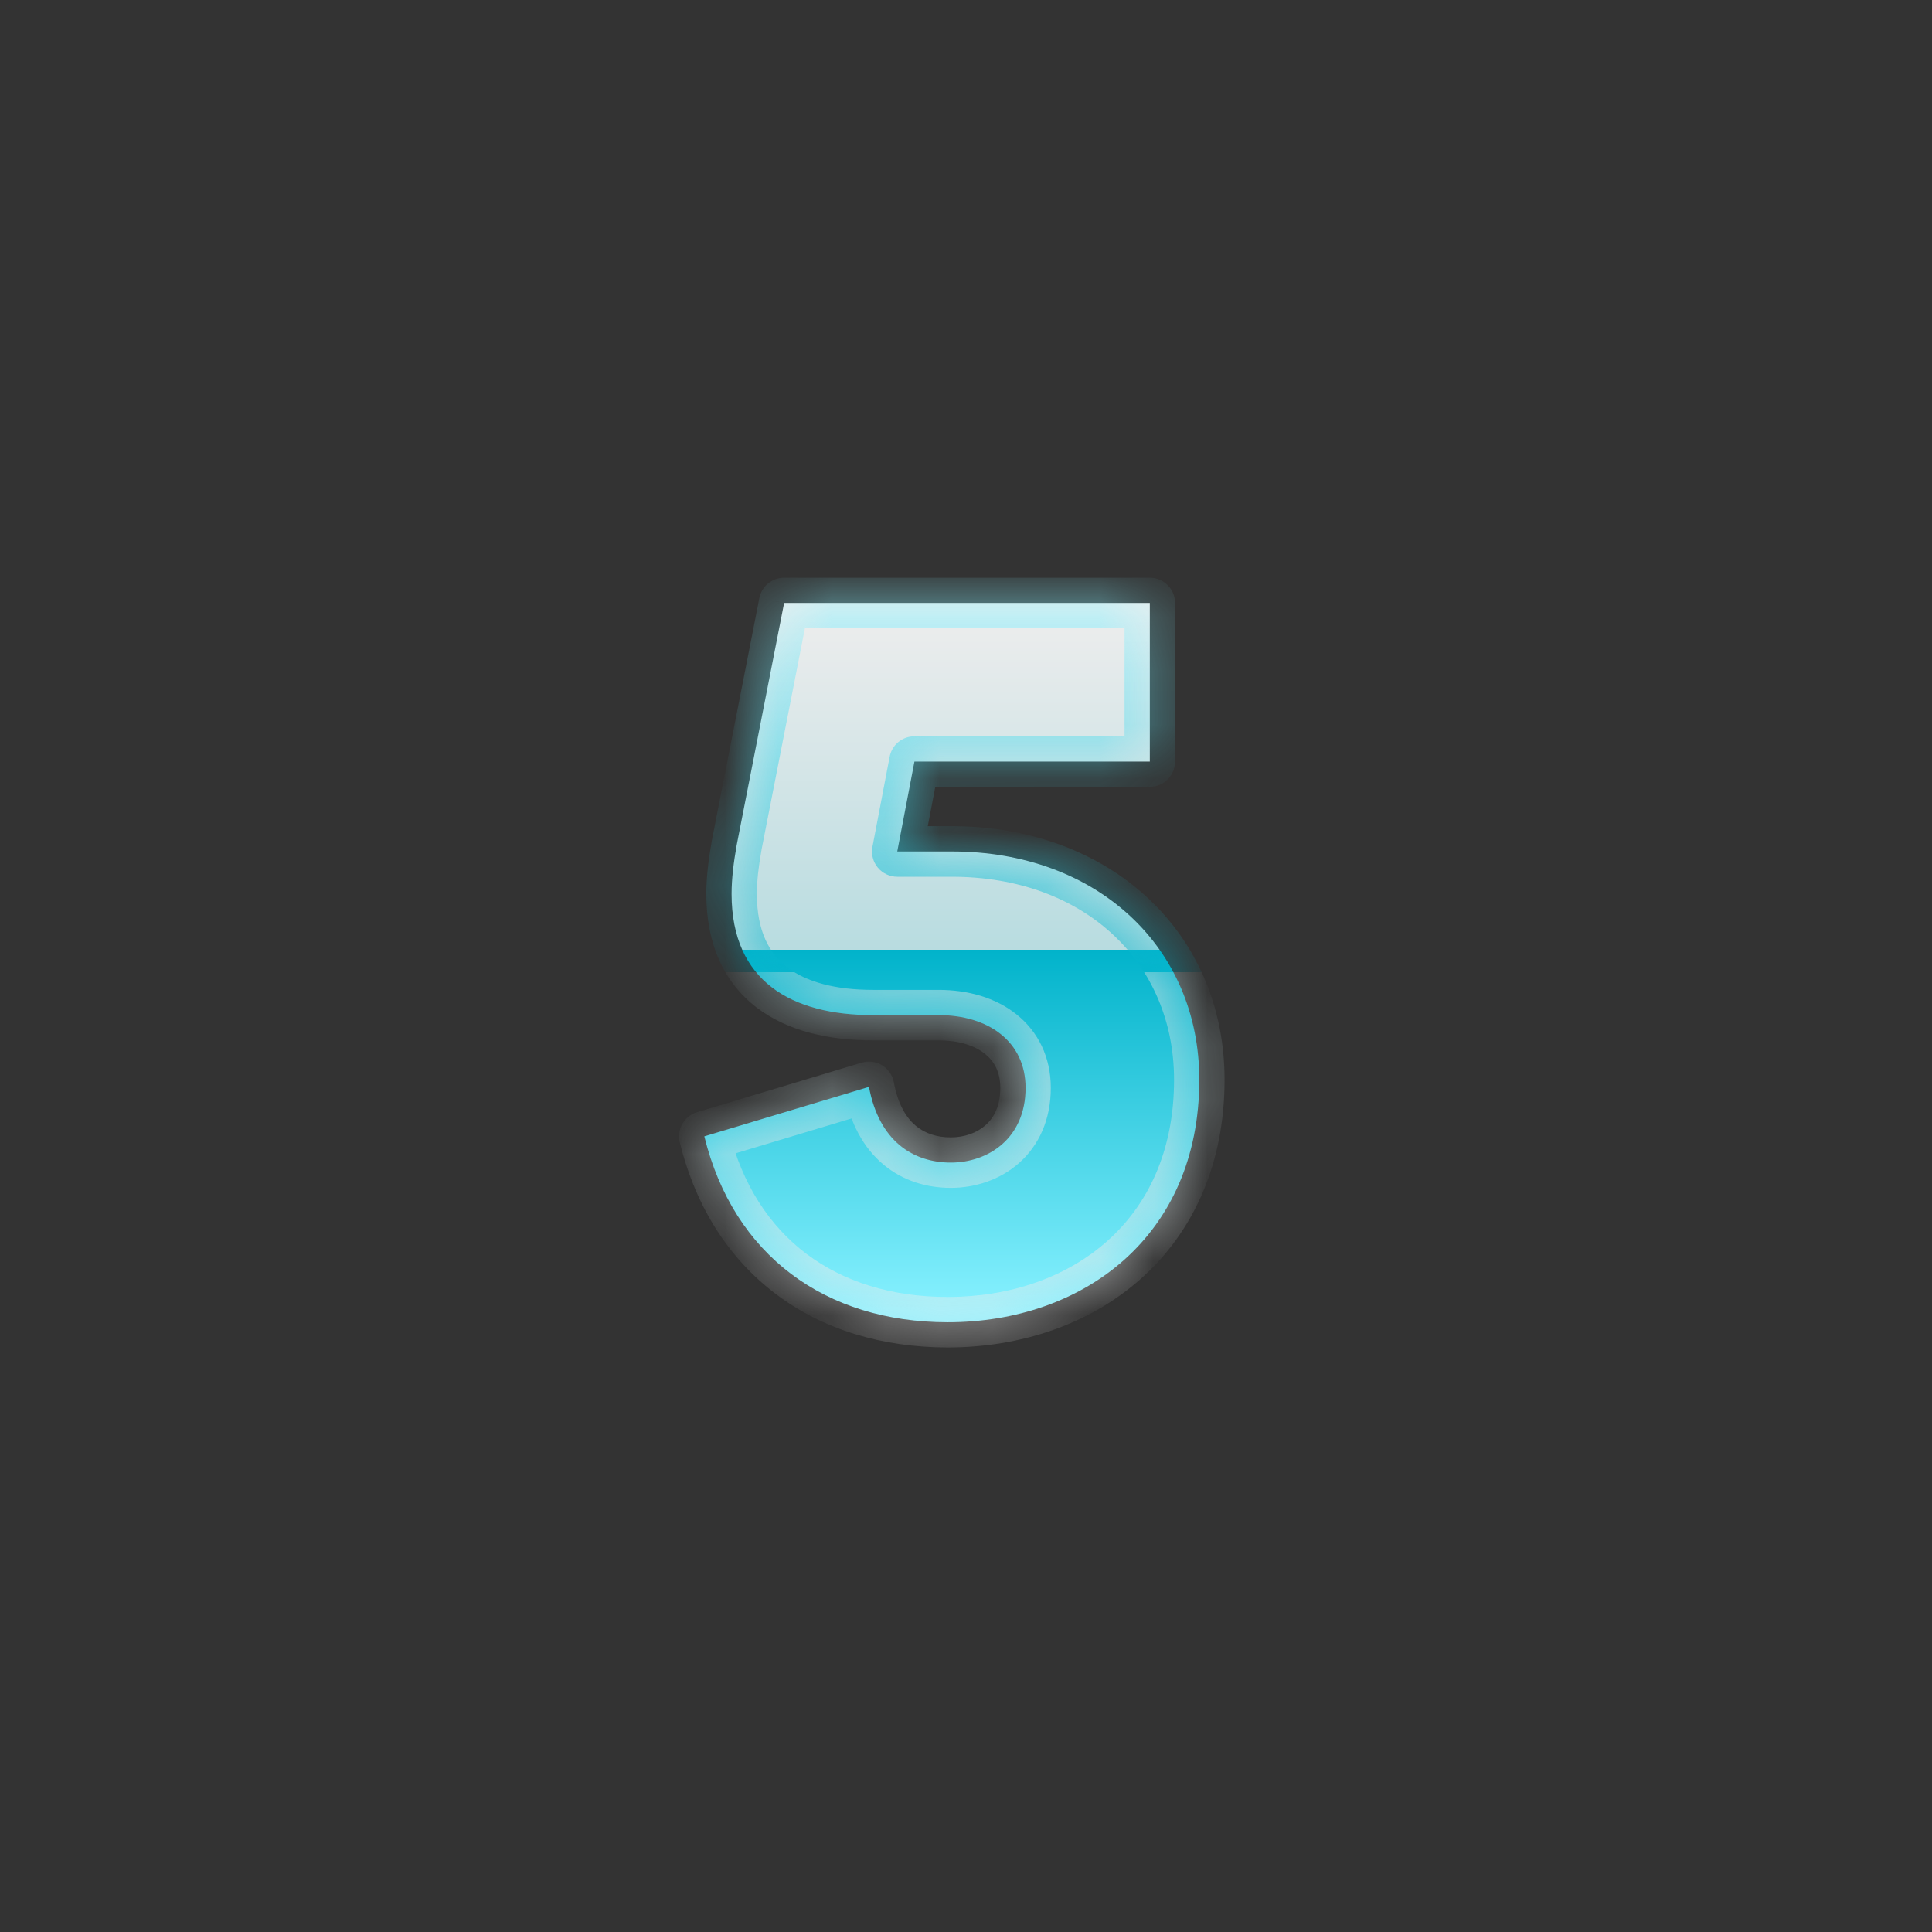 <svg width="36" height="36" viewBox="0 0 36 36" fill="none" xmlns="http://www.w3.org/2000/svg">
<rect x="0" y="0" width="36" height="36" fill="#333333" stroke="none"/>
<mask id="path-1-inside-1_2024_2323" fill="white">
<path d="M17.66 24.638C15.383 24.638 13.67 23.395 13.124 21.174L16.192 20.252C16.38 21.268 17.02 21.663 17.717 21.663C18.413 21.663 19.11 21.212 19.11 20.271C19.11 19.405 18.413 18.915 17.491 18.915H16.267C14.761 18.915 13.632 18.294 13.632 16.657C13.632 16.374 13.67 16.073 13.726 15.753L14.611 11.235H21.425V14.191H17.039L16.719 15.866H17.735C20.446 15.866 22.347 17.654 22.347 20.12C22.347 23.038 20.183 24.638 17.66 24.638Z"/>
</mask>
<path d="M17.66 24.638C15.383 24.638 13.67 23.395 13.124 21.174L16.192 20.252C16.38 21.268 17.02 21.663 17.717 21.663C18.413 21.663 19.11 21.212 19.11 20.271C19.11 19.405 18.413 18.915 17.491 18.915H16.267C14.761 18.915 13.632 18.294 13.632 16.657C13.632 16.374 13.67 16.073 13.726 15.753L14.611 11.235H21.425V14.191H17.039L16.719 15.866H17.735C20.446 15.866 22.347 17.654 22.347 20.12C22.347 23.038 20.183 24.638 17.66 24.638Z" fill="url(#paint0_linear_2024_2323)"/>
<path d="M13.124 21.174L12.988 20.724C12.748 20.796 12.607 21.043 12.667 21.286L13.124 21.174ZM16.192 20.252L16.655 20.166C16.63 20.035 16.551 19.92 16.437 19.85C16.323 19.78 16.185 19.763 16.056 19.801L16.192 20.252ZM13.726 15.753L13.264 15.662L13.263 15.671L13.726 15.753ZM14.611 11.235V10.765C14.386 10.765 14.192 10.924 14.149 11.145L14.611 11.235ZM21.425 11.235H21.895C21.895 10.975 21.685 10.765 21.425 10.765V11.235ZM21.425 14.191V14.661C21.685 14.661 21.895 14.45 21.895 14.191H21.425ZM17.039 14.191V13.72C16.813 13.72 16.619 13.88 16.577 14.102L17.039 14.191ZM16.719 15.866L16.257 15.778C16.23 15.915 16.267 16.058 16.356 16.166C16.446 16.274 16.579 16.337 16.719 16.337V15.866ZM17.66 24.167C16.608 24.167 15.713 23.881 15.026 23.363C14.34 22.846 13.831 22.078 13.581 21.062L12.667 21.286C12.963 22.491 13.583 23.455 14.46 24.115C15.334 24.773 16.435 25.108 17.66 25.108V24.167ZM13.259 21.625L16.328 20.702L16.056 19.801L12.988 20.724L13.259 21.625ZM15.729 20.337C15.839 20.931 16.091 21.39 16.462 21.7C16.832 22.009 17.279 22.134 17.717 22.134V21.193C17.458 21.193 17.237 21.121 17.065 20.978C16.895 20.836 16.733 20.589 16.655 20.166L15.729 20.337ZM17.717 22.134C18.162 22.134 18.626 21.99 18.986 21.673C19.355 21.347 19.58 20.867 19.58 20.271H18.639C18.639 20.615 18.517 20.832 18.363 20.967C18.2 21.111 17.968 21.193 17.717 21.193V22.134ZM19.58 20.271C19.58 19.698 19.344 19.222 18.939 18.9C18.547 18.587 18.03 18.445 17.491 18.445V19.386C17.874 19.386 18.167 19.488 18.353 19.636C18.527 19.775 18.639 19.977 18.639 20.271H19.58ZM17.491 18.445H16.267V19.386H17.491V18.445ZM16.267 18.445C15.568 18.445 15.027 18.299 14.671 18.026C14.337 17.77 14.103 17.356 14.103 16.657H13.161C13.161 17.595 13.492 18.309 14.099 18.774C14.684 19.221 15.461 19.386 16.267 19.386V18.445ZM14.103 16.657C14.103 16.413 14.135 16.143 14.19 15.835L13.263 15.671C13.204 16.003 13.161 16.335 13.161 16.657H14.103ZM14.188 15.843L15.073 11.326L14.149 11.145L13.264 15.662L14.188 15.843ZM14.611 11.706H21.425V10.765H14.611V11.706ZM20.954 11.235V14.191H21.895V11.235H20.954ZM21.425 13.72H17.039V14.661H21.425V13.72ZM16.577 14.102L16.257 15.778L17.181 15.954L17.501 14.279L16.577 14.102ZM16.719 16.337H17.735V15.395H16.719V16.337ZM17.735 16.337C20.22 16.337 21.877 17.947 21.877 20.12H22.818C22.818 17.362 20.672 15.395 17.735 15.395V16.337ZM21.877 20.12C21.877 21.454 21.386 22.452 20.636 23.122C19.879 23.798 18.825 24.167 17.66 24.167V25.108C19.018 25.108 20.307 24.677 21.263 23.824C22.226 22.964 22.818 21.704 22.818 20.12H21.877Z" fill="url(#paint1_linear_2024_2323)" fill-opacity="0.6" mask="url(#path-1-inside-1_2024_2323)"/>
<defs>
<linearGradient id="paint0_linear_2024_2323" x1="17.736" y1="11.412" x2="17.736" y2="24.412" gradientUnits="userSpaceOnUse">
<stop stop-color="#EDEDED"/>
<stop offset="0.484" stop-color="#B8DCE0"/>
<stop offset="0.484" stop-color="#01B3CB"/>
<stop offset="1" stop-color="#87F1FF"/>
</linearGradient>
<linearGradient id="paint1_linear_2024_2323" x1="17.736" y1="11.412" x2="17.736" y2="24.412" gradientUnits="userSpaceOnUse">
<stop stop-color="#87F1FF"/>
<stop offset="0.516" stop-color="#01B3CB"/>
<stop offset="0.516" stop-color="#B8DCE0"/>
<stop offset="1" stop-color="#EDEDED"/>
</linearGradient>
</defs>
</svg>
